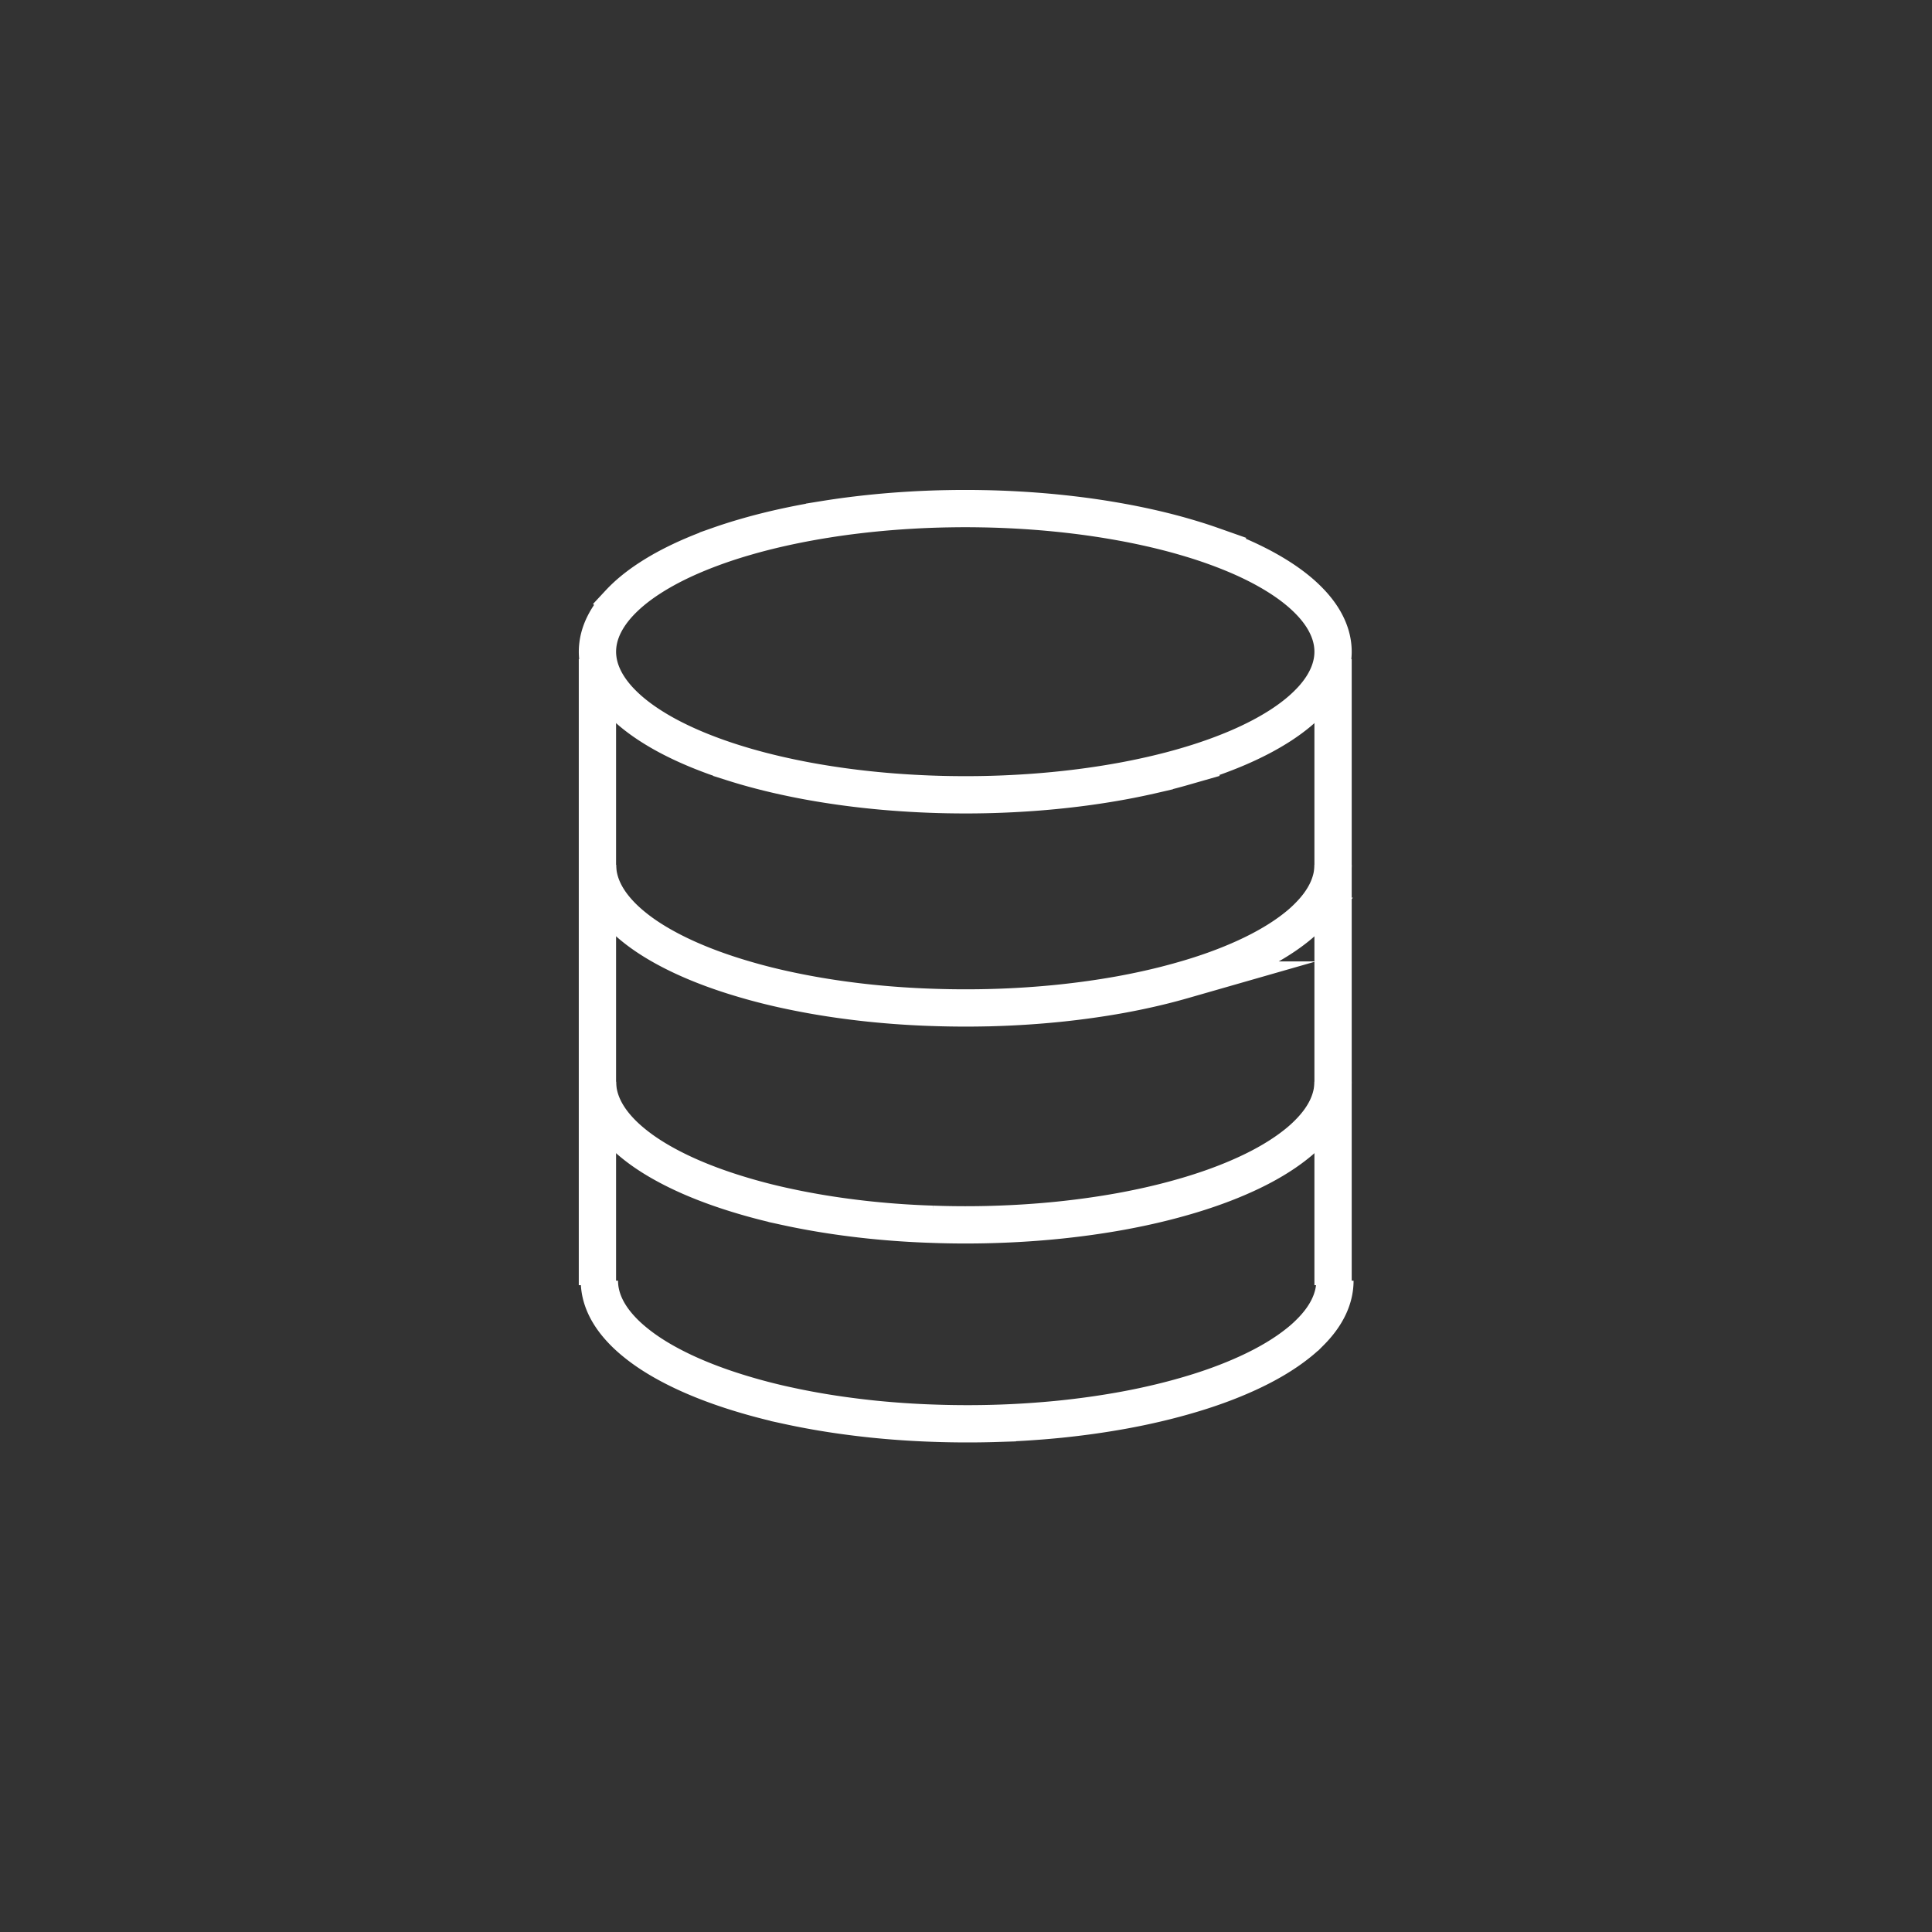 <svg xmlns="http://www.w3.org/2000/svg" width="600" viewBox="0 0 450 450" height="600" version="1.0"><rect x="0" y="0" width="450" height="450" fill="#333333" stroke="none"/><defs><clipPath id="a"><path d="M80.29 80.29h289.5V308H80.29zm0 0"/></clipPath><clipPath id="b"><path d="M80.29 80.29h289.5V358H80.29zm0 0"/></clipPath><clipPath id="c"><path d="M80.29 129h289.5v240.79H80.29zm0 0"/></clipPath><clipPath id="d"><path d="M80.29 175h289.5v194.79H80.29zm0 0"/></clipPath></defs><path fill="none" d="M139.152 153.523v145.82M310.496 153.523v145.82" stroke="#fff" stroke-width="8.685" stroke-miterlimit="10"/><g clip-path="url(#a)"><path fill="none" d="M310.496 151.793c0 .543-.035 1.09-.105 1.633-.067.547-.172 1.09-.309 1.633a14.217 14.217 0 0 1-.516 1.625 15.75 15.75 0 0 1-.718 1.609 18.42 18.42 0 0 1-.918 1.598 22.229 22.229 0 0 1-1.125 1.578c-.407.52-.844 1.039-1.317 1.55a32.55 32.55 0 0 1-3.219 3.023c-.597.493-1.23.981-1.89 1.462-.66.48-1.352.957-2.07 1.426a60.188 60.188 0 0 1-4.672 2.718 75.955 75.955 0 0 1-5.332 2.528c-.946.406-1.91.8-2.903 1.183-.992.387-2.004.766-3.043 1.13-1.039.366-2.101.722-3.183 1.07-1.086.343-2.192.68-3.317 1.007a145.23 145.23 0 0 1-3.437.942c-1.168.3-2.352.594-3.555.875a168.45 168.45 0 0 1-7.414 1.543c-1.265.23-2.547.453-3.844.66a182.394 182.394 0 0 1-7.914 1.102c-1.343.16-2.691.304-4.054.437a197.56 197.56 0 0 1-8.243.637 211.854 211.854 0 0 1-12.57.363c-1.402 0-2.805-.016-4.207-.04a210.007 210.007 0 0 1-8.363-.324 204.933 204.933 0 0 1-8.246-.636c-1.36-.133-2.711-.277-4.055-.437a182.394 182.394 0 0 1-7.914-1.102c-1.297-.207-2.578-.43-3.844-.66a168.45 168.45 0 0 1-7.414-1.543 163.222 163.222 0 0 1-3.555-.875 145.23 145.23 0 0 1-3.437-.942c-1.125-.328-2.23-.664-3.313-1.007a112.707 112.707 0 0 1-3.187-1.07 91.733 91.733 0 0 1-3.043-1.13 79.894 79.894 0 0 1-2.898-1.183 75.955 75.955 0 0 1-5.336-2.527 58.619 58.619 0 0 1-4.668-2.72 46.864 46.864 0 0 1-2.075-1.425c-.66-.48-1.293-.969-1.89-1.461a32.55 32.55 0 0 1-3.219-3.023 24.777 24.777 0 0 1-1.316-1.551c-.41-.524-.782-1.051-1.121-1.578a17.51 17.51 0 0 1-1.641-3.207 14.218 14.218 0 0 1-.516-1.625 13.197 13.197 0 0 1-.308-1.633 12.731 12.731 0 0 1 0-3.27c.066-.547.172-1.09.308-1.633.137-.543.309-1.082.516-1.625.203-.539.445-1.074.719-1.609.273-.535.578-1.066.922-1.598.34-.527.71-1.054 1.12-1.578.407-.52.844-1.039 1.317-1.55a32.55 32.55 0 0 1 3.219-3.023c.597-.493 1.23-.981 1.89-1.462.66-.48 1.352-.957 2.075-1.422.718-.468 1.468-.93 2.246-1.383a63.608 63.608 0 0 1 2.422-1.34 75.955 75.955 0 0 1 5.336-2.527c.941-.402 1.906-.8 2.898-1.183.992-.387 2.004-.762 3.043-1.13a112.707 112.707 0 0 1 6.5-2.073c1.125-.329 2.273-.641 3.437-.946 1.168-.3 2.352-.594 3.555-.875 1.203-.277 2.422-.547 3.656-.804 1.239-.258 2.489-.504 3.758-.735 1.266-.234 2.547-.457 3.844-.664a182.398 182.398 0 0 1 7.914-1.102c1.344-.16 2.695-.304 4.055-.437a204.933 204.933 0 0 1 8.246-.637c1.387-.082 2.777-.148 4.172-.203 1.394-.05 2.793-.094 4.191-.117 1.402-.027 2.805-.043 4.207-.043 1.399 0 2.8.016 4.203.043 1.399.023 2.797.066 4.192.117 1.394.055 2.785.121 4.175.203a204.543 204.543 0 0 1 8.243.637c1.363.133 2.71.277 4.054.438a182.398 182.398 0 0 1 11.758 1.765c1.27.23 2.52.477 3.758.735 1.234.257 2.457.527 3.656.804 1.203.281 2.387.574 3.555.875 1.164.305 2.312.617 3.437.946 1.125.324 2.23.66 3.317 1.003 1.082.348 2.144.704 3.183 1.07a101.437 101.437 0 0 1 5.946 2.313 75.955 75.955 0 0 1 5.332 2.527c.836.438 1.64.887 2.422 1.34.777.454 1.527.915 2.25 1.383.718.465 1.41.942 2.07 1.422.66.48 1.293.969 1.89 1.461a32.55 32.55 0 0 1 3.22 3.024c.472.511.91 1.03 1.316 1.55.41.524.781 1.051 1.125 1.578.34.532.644 1.063.918 1.598.273.535.515 1.07.718 1.61.207.542.38 1.081.516 1.624.137.543.242 1.086.309 1.633.07.543.105 1.09.105 1.637zm0 0" stroke="#fff" stroke-width="8.685" stroke-miterlimit="10"/></g><g clip-path="url(#b)"><path fill="none" d="M310.496 201.434c0 4.226-2.016 8.273-5.726 11.992a30.461 30.461 0 0 1-2.895 2.59c-3.152 2.511-7.09 4.855-11.691 6.964-4.313 1.981-9.211 3.77-14.579 5.297a140.48 140.48 0 0 1-9.257 2.32c-1.739.38-3.516.731-5.32 1.063-4.645.84-9.528 1.528-14.583 2.043-4.71.473-9.586.805-14.578.961a220.212 220.212 0 0 1-14.578-.023c-4.996-.157-9.867-.5-14.582-.985-5.066-.531-9.941-1.226-14.578-2.09-1.625-.3-3.23-.62-4.8-.96-3.415-.731-6.68-1.56-9.778-2.47-5.387-1.566-10.285-3.374-14.578-5.382-4.391-2.055-8.153-4.3-11.184-6.734-1.262-1.008-2.406-2.043-3.402-3.11-3.375-3.57-5.211-7.433-5.211-11.469" stroke="#fff" stroke-width="8.685" stroke-miterlimit="10"/></g><g clip-path="url(#c)"><path fill="none" d="M310.488 251.953c0 4.227-2.015 8.274-5.726 11.992a30.981 30.981 0 0 1-2.895 2.586c-3.148 2.512-7.086 4.86-11.687 6.965-4.317 1.98-9.215 3.77-14.582 5.3-2.953.849-6.04 1.626-9.258 2.321-1.735.375-3.516.73-5.32 1.059-4.645.84-9.524 1.527-14.579 2.043-4.714.476-9.59.804-14.582.96-2.32.079-4.664.114-7.03.114-2.544 0-5.056-.047-7.548-.137a203.07 203.07 0 0 1-14.578-.984c-5.066-.531-9.941-1.227-14.578-2.09-1.629-.3-3.23-.617-4.8-.96a132.327 132.327 0 0 1-9.782-2.466c-5.383-1.57-10.281-3.375-14.578-5.386-4.387-2.055-8.152-4.301-11.18-6.73-1.262-1.009-2.41-2.048-3.406-3.11-3.375-3.575-5.211-7.438-5.211-11.473" stroke="#fff" stroke-width="8.685" stroke-miterlimit="10"/></g><g clip-path="url(#d)"><path fill="none" d="M310.93 298.29c0 4.226-2.016 8.273-5.727 11.991a29.91 29.91 0 0 1-2.894 2.586c-3.149 2.516-7.086 4.86-11.692 6.969-4.312 1.98-9.21 3.77-14.578 5.297-2.953.851-6.039 1.625-9.258 2.32-1.738.38-3.515.73-5.32 1.059-4.645.84-9.527 1.531-14.582 2.047-4.711.472-9.586.804-14.578.96a220.214 220.214 0 0 1-14.578-.023c-4.996-.156-9.868-.5-14.578-.984-5.067-.535-9.942-1.227-14.582-2.09-1.625-.3-3.231-.621-4.797-.961a134.282 134.282 0 0 1-9.782-2.469c-5.382-1.566-10.28-3.375-14.578-5.383-4.39-2.054-8.152-4.3-11.18-6.734-1.265-1.008-2.41-2.043-3.406-3.11-3.375-3.574-5.21-7.433-5.21-11.468" stroke="#fff" stroke-width="8.685" stroke-miterlimit="10"/></g></svg>